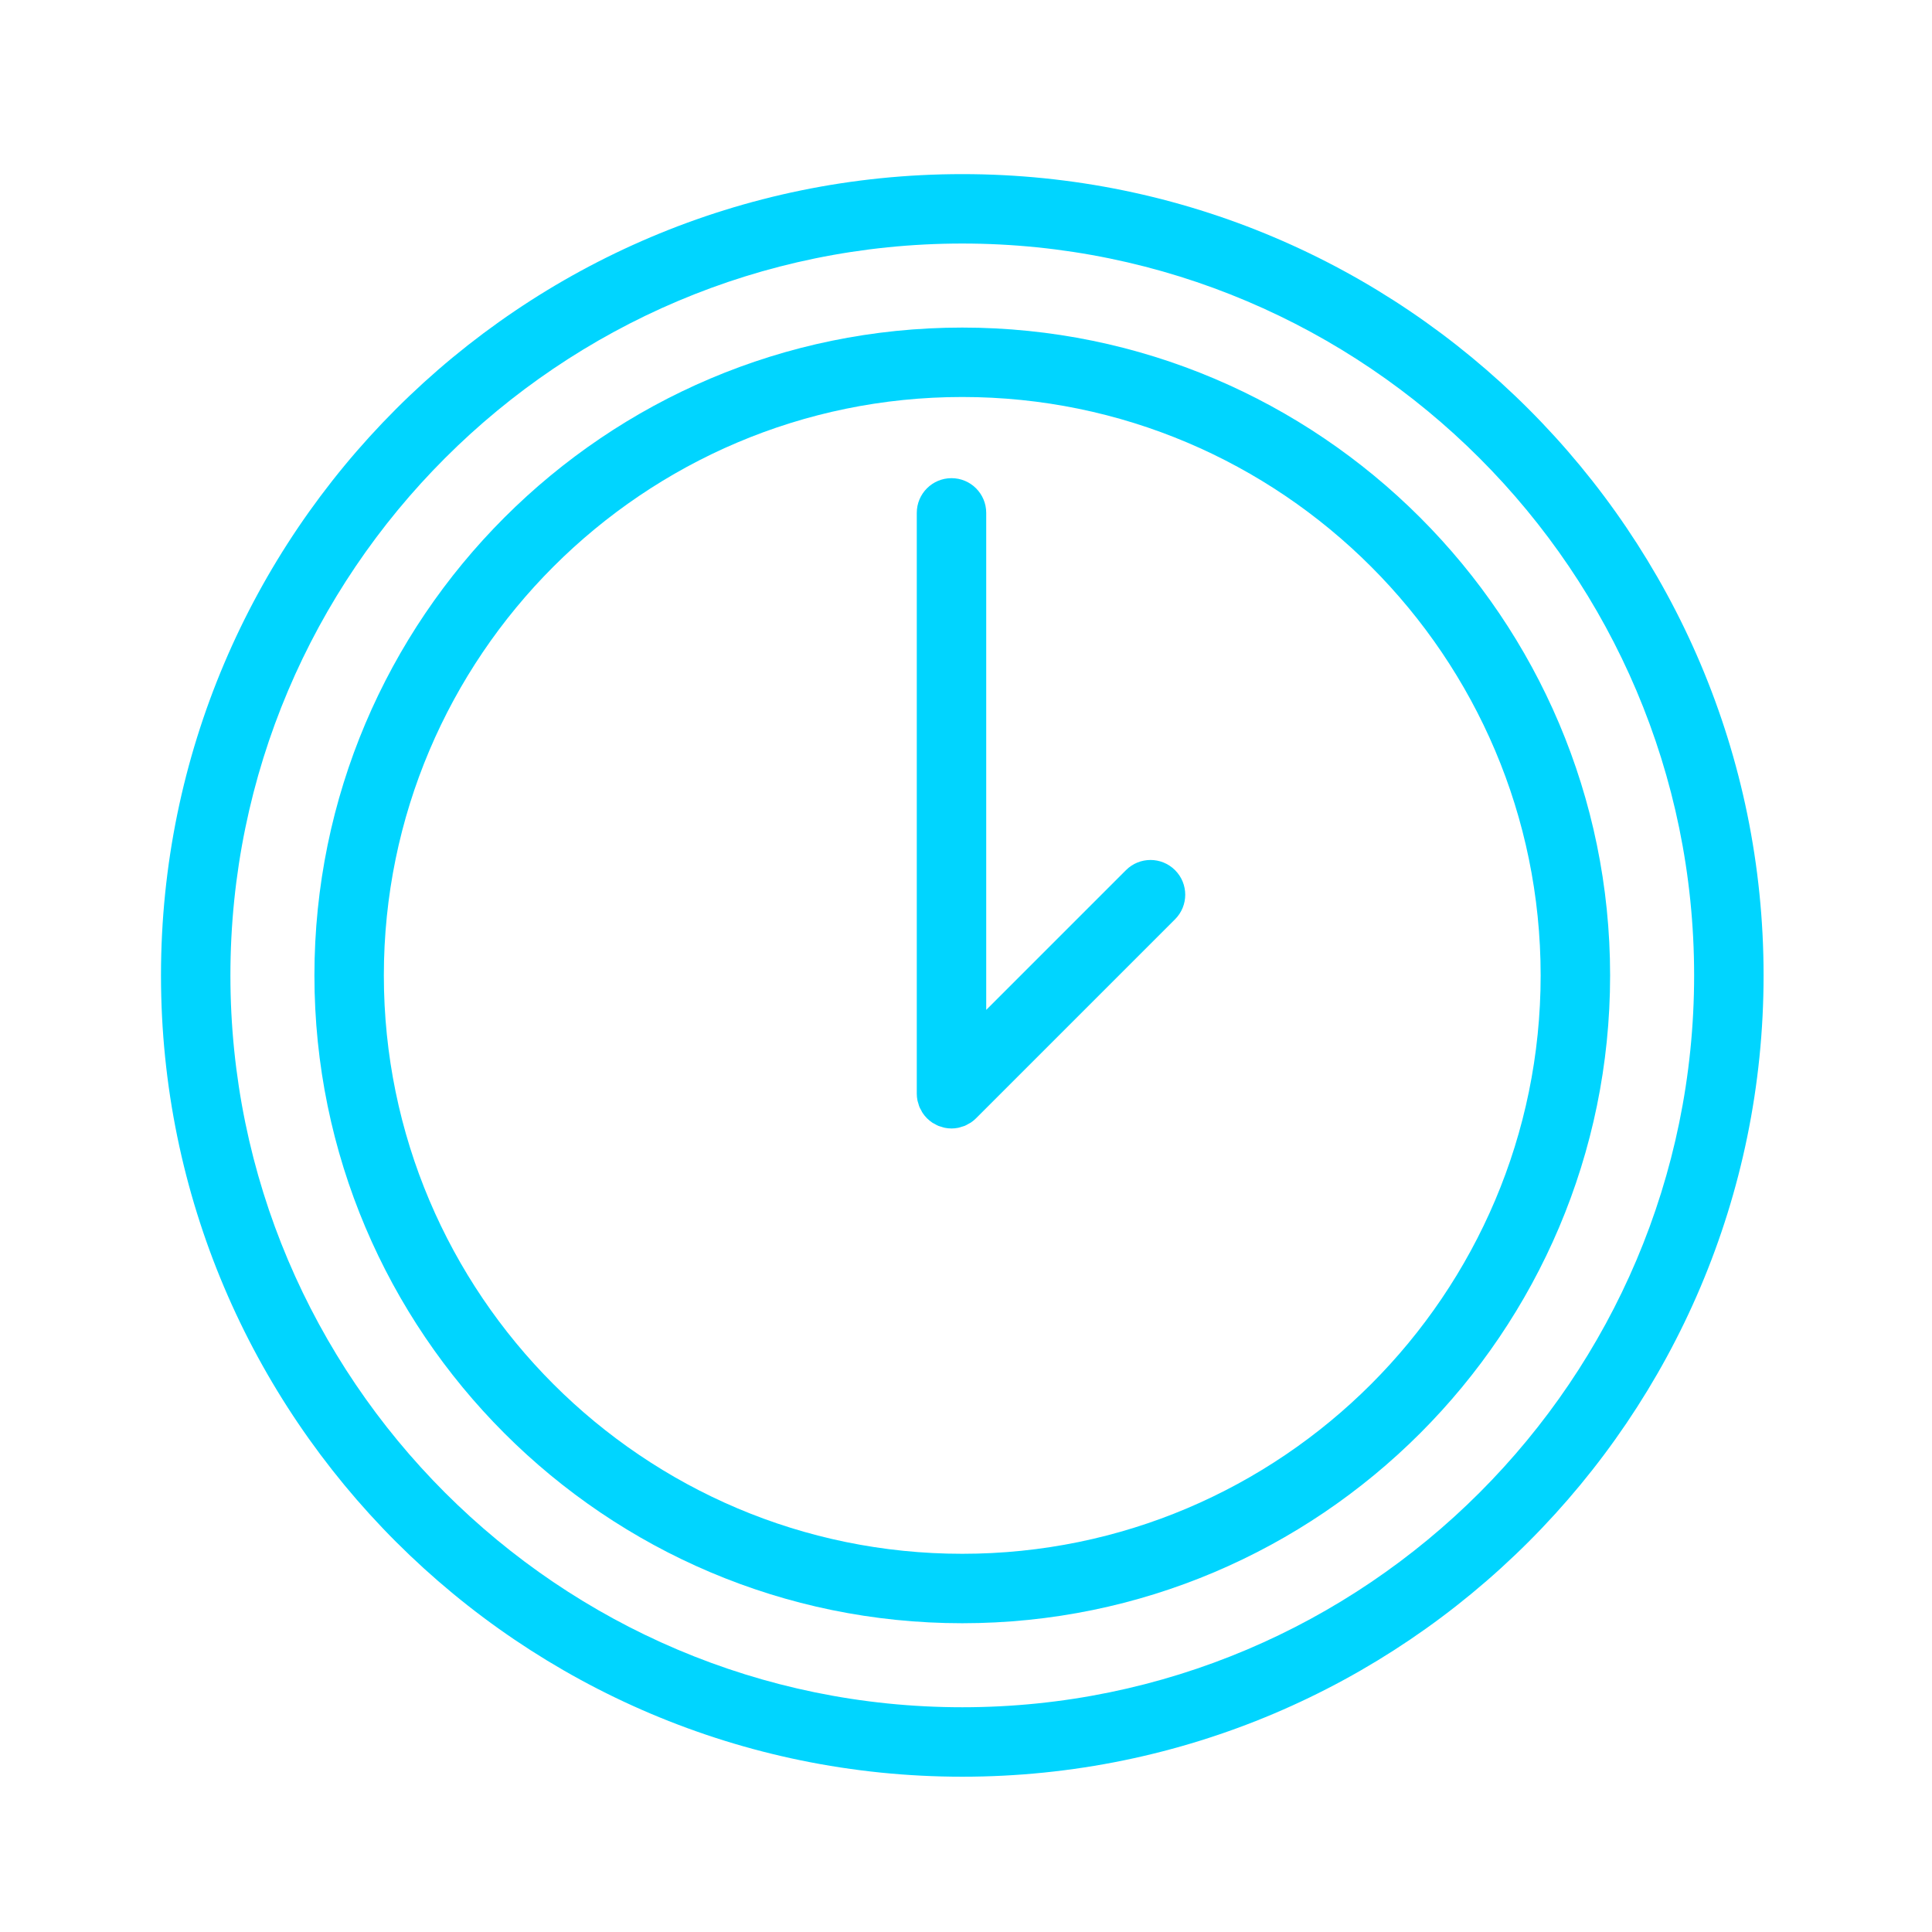 <?xml version="1.0" encoding="UTF-8"?> <svg xmlns="http://www.w3.org/2000/svg" width="100.353" height="100.352"> <g> <title>background</title> <rect fill="none" id="canvas_background" height="402" width="582" y="-1" x="-1"></rect> </g> <g> <title>Layer 1</title> <g id="svg_1"> <path fill="#00d5ff" id="svg_2" d="m49.982,17.015c-18.555,0 -33.65,15.096 -33.65,33.65s15.096,33.65 33.65,33.65c18.555,0 33.651,-15.096 33.651,-33.65s-15.096,-33.65 -33.651,-33.65zm0,63.693c-16.566,0 -30.044,-13.477 -30.044,-30.043s13.478,-30.044 30.044,-30.044c16.566,0 30.043,13.478 30.043,30.044s-13.477,30.043 -30.043,30.043z"></path> <path fill="#00d5ff" id="svg_3" d="m58.485,45.198l-7.258,7.258l0,-25.816c0,-0.996 -0.808,-1.803 -1.804,-1.803s-1.803,0.807 -1.803,1.803l0,30.169c0,0.119 0.012,0.238 0.036,0.355c0.01,0.051 0.029,0.098 0.044,0.148c0.018,0.063 0.033,0.127 0.059,0.189c0.025,0.06 0.059,0.114 0.09,0.171c0.025,0.047 0.046,0.095 0.076,0.14c0.132,0.198 0.303,0.368 0.501,0.501c0.037,0.025 0.077,0.041 0.115,0.062c0.064,0.036 0.126,0.074 0.195,0.103c0.054,0.022 0.111,0.035 0.166,0.052c0.057,0.017 0.111,0.039 0.17,0.05c0.116,0.023 0.234,0.036 0.352,0.036s0.236,-0.012 0.352,-0.036c0.059,-0.012 0.114,-0.033 0.171,-0.051c0.055,-0.017 0.111,-0.029 0.165,-0.051c0.07,-0.029 0.134,-0.068 0.199,-0.105c0.037,-0.021 0.075,-0.036 0.111,-0.06c0.101,-0.067 0.195,-0.143 0.279,-0.229l10.335,-10.335c0.704,-0.704 0.704,-1.846 0,-2.55c-0.705,-0.706 -1.846,-0.706 -2.551,-0.001z"></path> <path fill="#00d5ff" id="svg_4" d="m49.983,9.044c-22.95,0 -41.621,18.671 -41.621,41.622s18.671,41.621 41.621,41.621c22.95,0 41.622,-18.671 41.622,-41.621s-18.672,-41.622 -41.622,-41.622zm0,79.635c-20.961,0 -38.015,-17.053 -38.015,-38.014c0,-20.961 17.053,-38.015 38.015,-38.015s38.014,17.054 38.014,38.015c0,20.961 -17.053,38.014 -38.014,38.014z"></path> </g> </g> </svg> 